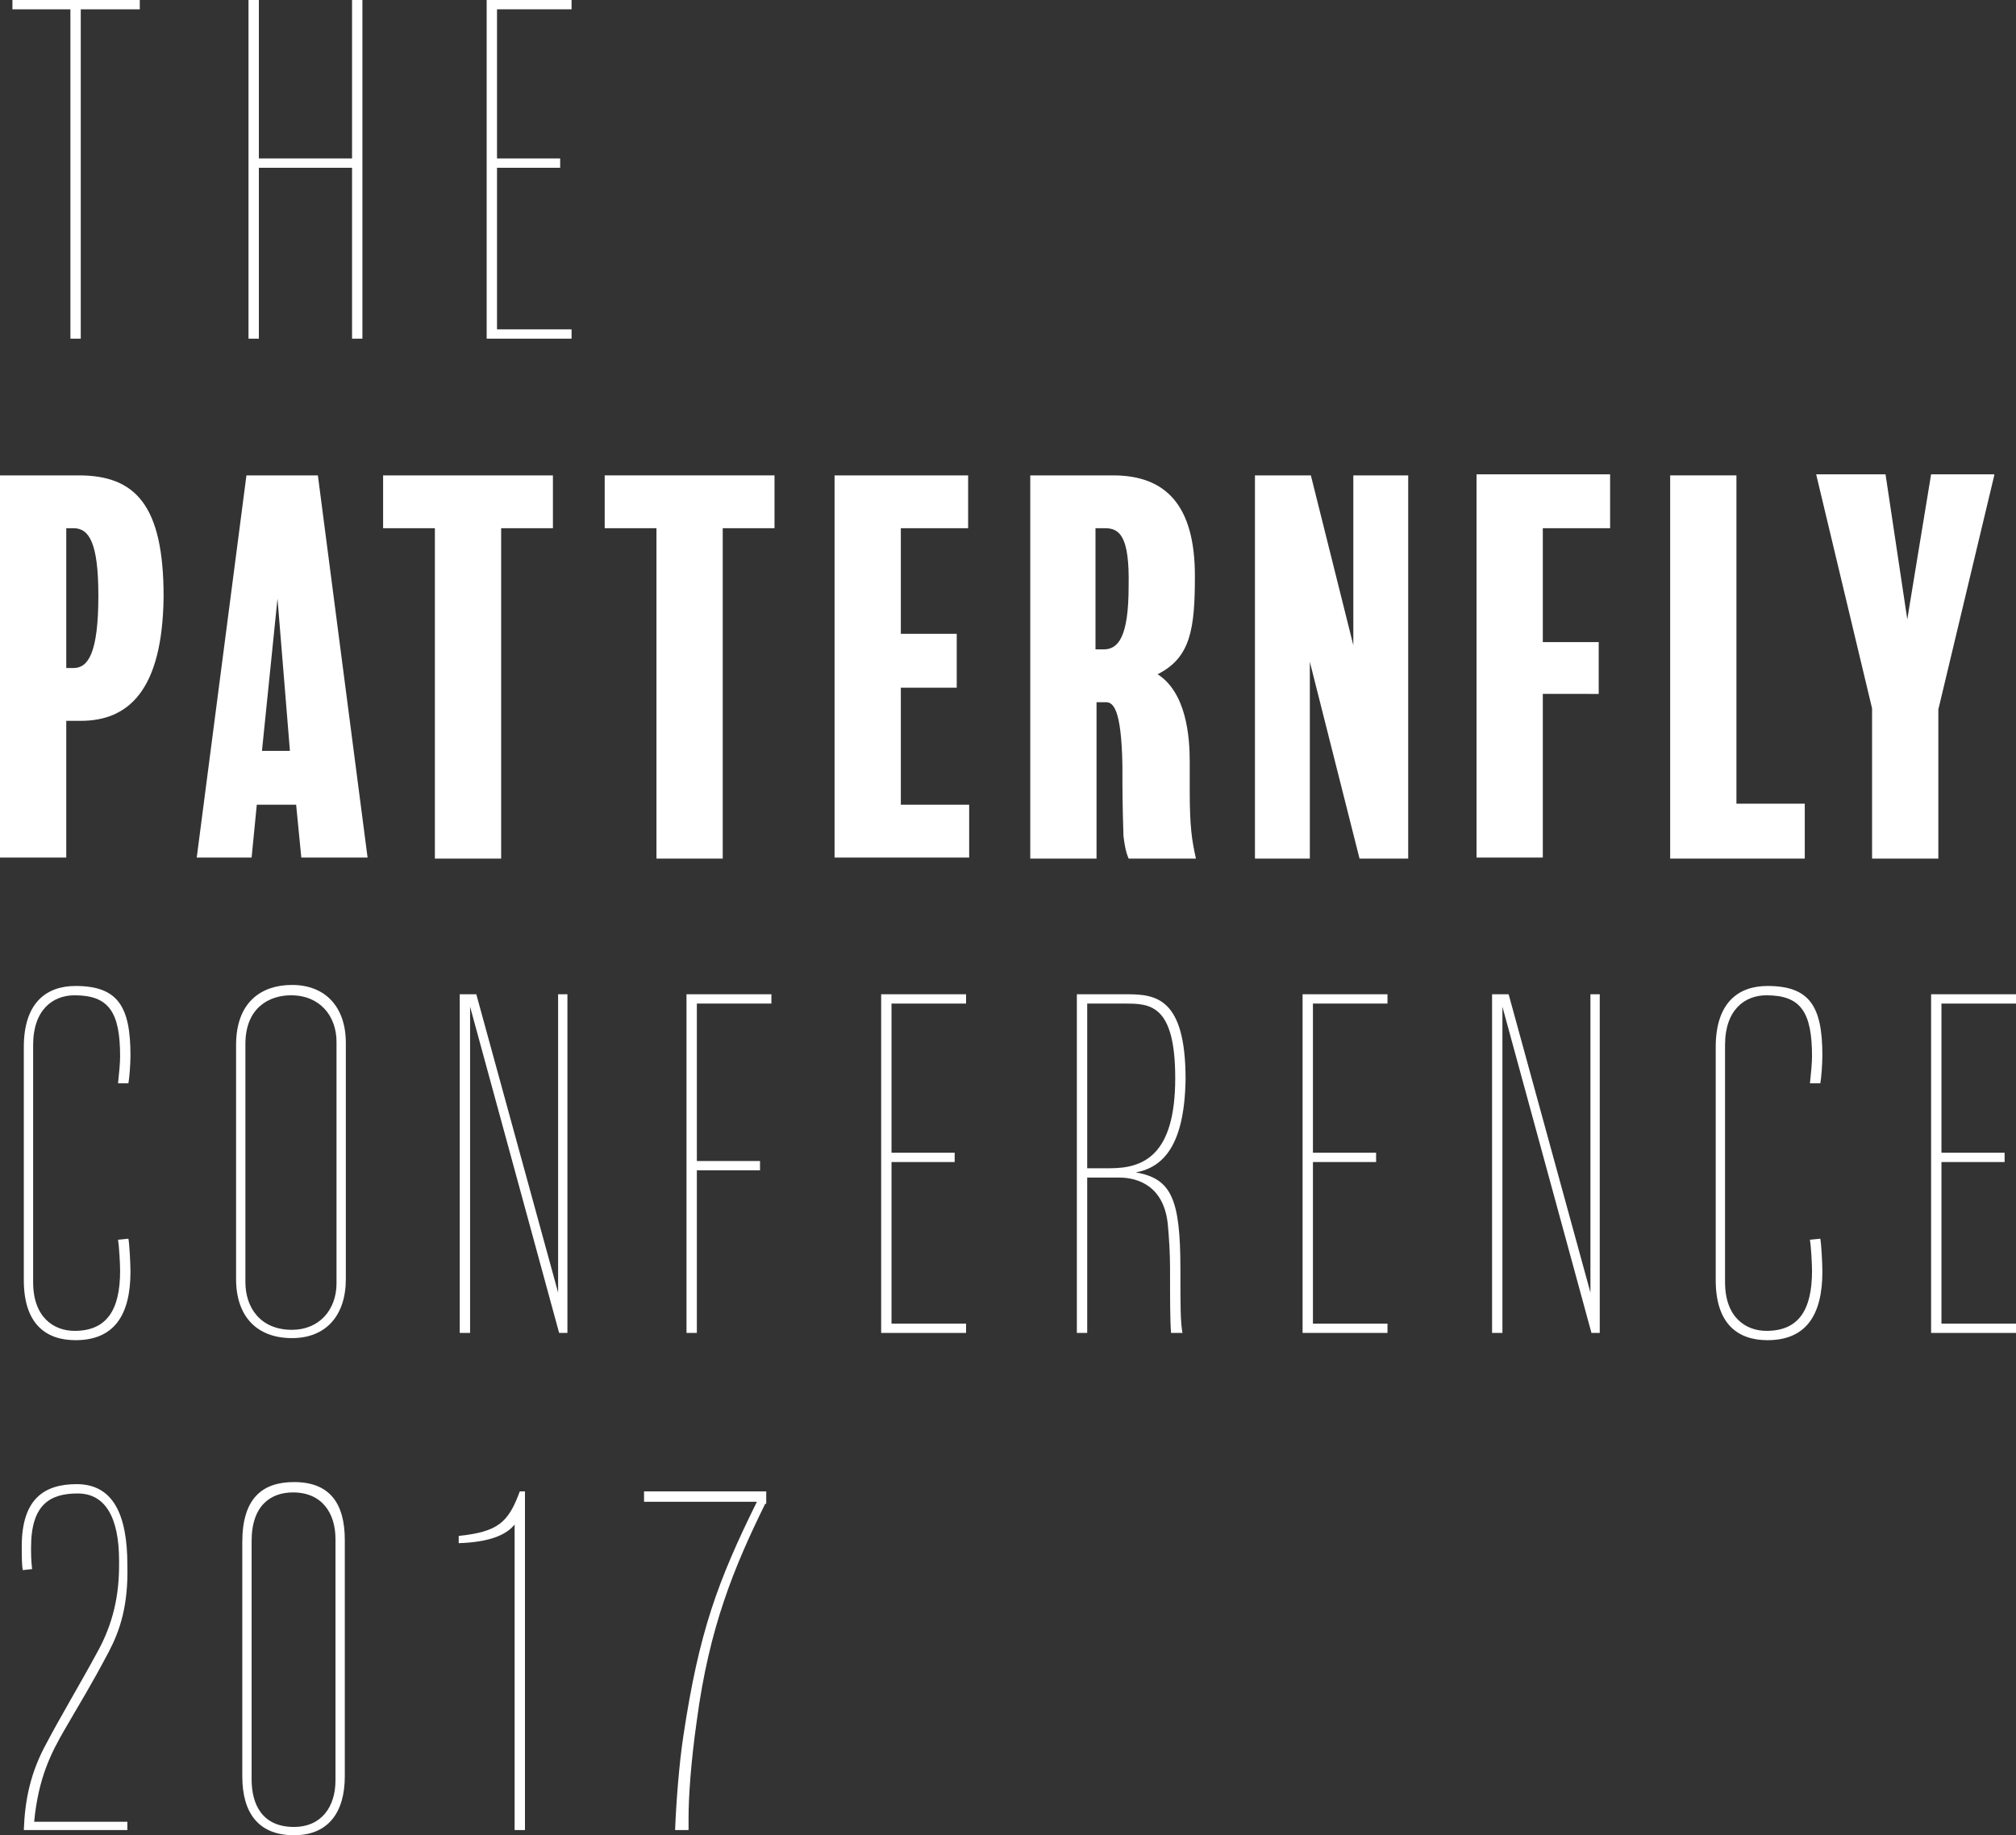 <?xml version="1.0" encoding="utf-8"?>
<!-- Generator: Adobe Illustrator 19.2.1, SVG Export Plug-In . SVG Version: 6.00 Build 0)  -->
<svg version="1.1" id="Layer_1" xmlns="http://www.w3.org/2000/svg" xmlns:xlink="http://www.w3.org/1999/xlink" x="0px" y="0px"
	 viewBox="0 0 194.7 177.2" style="enable-background:new 0 0 194.7 177.2;" xml:space="preserve">
<rect x="0" y="0" width="194.7" height="177.2" fill="#333333" stroke="none"/>
<style type="text/css">
	.st0{fill:#FFFFFF;}
</style>
<g>
	<path class="st0" d="M13.5,0.9H7.8v31.8h-1V0.9H1.2V0h12.3V0.9z"/>
	<path class="st0" d="M35,32.7h-1V16.2h-9v16.5h-1V0h1v15.3h9V0h1V32.7z"/>
	<path class="st0" d="M55.2,32.7H47V0h8.2v0.9H48v14.4h6.1v0.9H48v15.6h7.2V32.7z"/>
	<path class="st0" d="M7.8,69.6H6.4v13.2H0V45.9h7.6c5.5,0,8.2,2.9,8.2,11.7C15.7,66.8,12.3,69.6,7.8,69.6z M7.1,51H6.4v13.5h0.7
		c1.4,0,2.4-1.4,2.4-7C9.5,52.4,8.6,51,7.1,51z"/>
	<path class="st0" d="M35.5,82.8h-6.4l-0.5-5.1h-3.8l-0.5,5.1H19l4.8-36.9h6.9L35.5,82.8z M28,72.5l-1.2-14.7l-1.5,14.7H28z"/>
	<path class="st0" d="M53.4,51h-5v31.9H42V51h-5v-5.1h16.4V51z"/>
	<path class="st0" d="M74.8,51h-5v31.9h-6.4V51h-5v-5.1h16.4V51z"/>
	<path class="st0" d="M93.6,82.8h-13V45.9h12.9V51H87v10.2h5.4v5.2H87v11.3h6.6V82.8z"/>
	<path class="st0" d="M109,82.9c-0.3-0.7-0.4-1.4-0.5-2.2c-0.1-3.2-0.1-4.4-0.1-6.8c-0.1-5.5-0.9-6.1-1.6-6.1h-0.9v15.1h-6.4v-37h8
		c5.1,0,7.9,2.9,7.9,9.7c0,5.1-0.4,7.9-3.6,9.5c2.8,1.8,3.1,6.1,3.1,8.4v2.8c0,3.5,0.2,4.8,0.6,6.6H109z M106.7,51h-0.9v11.7h0.8
		c1.4,0,2.4-1.2,2.4-6.1C109.1,51.7,108.1,51,106.7,51z"/>
	<path class="st0" d="M136,82.9h-4.7l-4.8-19v19h-5.3v-37h5.4l4.1,16.4V45.9h5.3V82.9z"/>
	<path class="st0" d="M155.5,51H149v11h5.4v5H149v15.8h-6.4v-37h12.9V51z"/>
	<path class="st0" d="M174.3,82.9h-13v-37h6.4v31.7h6.6V82.9z"/>
	<path class="st0" d="M192.6,45.9l-5.4,22.6v14.4h-6.4V68.4l-5.4-22.6h6.7l2.1,14l2.3-14H192.6z"/>
	<path class="st0" d="M7.3,129.4c-2.9,0-5-1.6-5-5.8v-22.5c0-4.2,2.1-5.9,5-5.9c4.1,0,5.3,2,5.3,6.7c0,0.8-0.1,2.2-0.2,2.7l-1,0
		c0.1-0.9,0.2-2,0.2-2.6c0-4.3-1.1-5.9-4.4-5.9c-2.1,0-4,1.4-4,4.8v22.9c0,3.4,2,4.7,4,4.7c3.1,0,4.4-2,4.4-5.8c0-0.7-0.1-2.4-0.2-3
		l1-0.1c0.1,0.5,0.2,2.4,0.2,3.2C12.6,127,11,129.4,7.3,129.4z"/>
	<path class="st0" d="M33.4,123.5c0,3.5-1.9,5.7-5.2,5.7c-3.4,0-5.4-2.1-5.4-5.7v-22.6c0-4.2,2.5-5.8,5.4-5.8c3.2,0,5.2,2.1,5.2,5.6
		V123.5z M32.5,100.6c0-2.5-1.6-4.5-4.4-4.5c-2.1,0-4.4,1.2-4.4,4.7v23c0,2.4,1.4,4.6,4.5,4.6c2.6,0,4.3-1.9,4.3-4.5V100.6z"/>
	<path class="st0" d="M54.8,128.7H54l-8.6-31.5v31.5h-1V96h1.6l7.9,28.8l0-28.8h0.9V128.7z"/>
	<path class="st0" d="M74.5,96.9h-7.2v15.2h6.1v0.9h-6.1v15.7h-1V96h8.2V96.9z"/>
	<path class="st0" d="M93.3,128.7h-8.2V96h8.2v0.9h-7.2v14.4h6.1v0.9h-6.1v15.6h7.2V128.7z"/>
	<path class="st0" d="M109.7,113.2c3.4,0.6,4.3,2.5,4.3,9.3c0,3.6,0,5.1,0.2,6.2h-1.1c-0.1-1.1-0.1-3.3-0.1-6.3c0-1.4-0.1-2.9-0.2-4
		c-0.3-3.8-2.8-4.7-4.7-4.7H105v15h-1V96h4.8c2.8,0,5.7,0.3,5.7,8.2C114.4,110.5,112.4,112.7,109.7,113.2z M108.6,96.9H105v15.9h2.2
		c3.2,0,6.3-1.2,6.3-8.7C113.5,96.9,111,96.9,108.6,96.9z"/>
	<path class="st0" d="M134,128.7h-8.2V96h8.2v0.9h-7.2v14.4h6.1v0.9h-6.1v15.6h7.2V128.7z"/>
	<path class="st0" d="M154.5,128.7h-0.8l-8.6-31.5v31.5h-1V96h1.6l7.9,28.8l0-28.8h0.9V128.7z"/>
	<path class="st0" d="M170.7,129.4c-2.9,0-5-1.6-5-5.8v-22.5c0-4.2,2.1-5.9,5-5.9c4.1,0,5.3,2,5.3,6.7c0,0.8-0.1,2.2-0.2,2.7l-1,0
		c0.1-0.9,0.2-2,0.2-2.6c0-4.3-1.1-5.9-4.4-5.9c-2.1,0-4,1.4-4,4.8v22.9c0,3.4,2,4.7,4,4.7c3.1,0,4.4-2,4.4-5.8c0-0.7-0.1-2.4-0.2-3
		l1-0.1c0.1,0.5,0.2,2.4,0.2,3.2C176,127,174.4,129.4,170.7,129.4z"/>
	<path class="st0" d="M194.7,128.7h-8.2V96h8.2v0.9h-7.2v14.4h6.1v0.9h-6.1v15.6h7.2V128.7z"/>
	<path class="st0" d="M10.5,159.5c-1.8,3.4-2.7,4.8-4.2,7.4c-1.4,2.4-2.6,4.8-3,9h9v0.8h-10c0.1-2.8,0.6-5.5,2.2-8.4
		c1.2-2.3,3.4-6,4.8-8.6c1.7-3,2.2-5.8,2.2-8.6v-0.4c0-4.3-1.4-6.5-4-6.5c-2.7,0-4.5,1.1-4.5,5.2c0,0.7,0,1.2,0.1,2.1l-0.9,0.1
		c-0.1-0.5-0.1-1.5-0.1-2.3c0-4.6,2.2-6,5.3-6c3.5,0,4.9,2.9,4.9,7.8C12.4,155,11.6,157.4,10.5,159.5z"/>
	<path class="st0" d="M33.3,171.5c0,3.5-1.6,5.7-4.9,5.7c-3.4,0-5-2.1-5-5.7v-22.6c0-4.2,1.9-5.8,5-5.8c3.4,0,4.9,2,4.9,5.6V171.5z
		 M32.4,148.6c0-2.5-1.3-4.5-4.1-4.5c-2.1,0-4,1.2-4,4.7v23c0,2.4,1,4.6,4.1,4.6c2.6,0,4-1.9,4-4.5V148.6z"/>
	<path class="st0" d="M50.7,176.7h-1v-29.5c-0.8,1-2.4,1.7-5.4,1.8v-0.7c3.8-0.4,4.8-1.3,5.9-4.3l0.5,0V176.7z"/>
	<path class="st0" d="M73.9,145.2c-3,6.1-5.4,11.9-6.6,20.9c-0.6,4.2-0.8,7.5-0.8,9.4c0,0.4,0,0.8,0,1.2h-1.3
		c0.1-2.7,0.4-6.5,0.8-9.1c1.5-10,3.3-14.9,7.1-22.6H62.2v-1h11.8V145.2z"/>
</g>
</svg>
